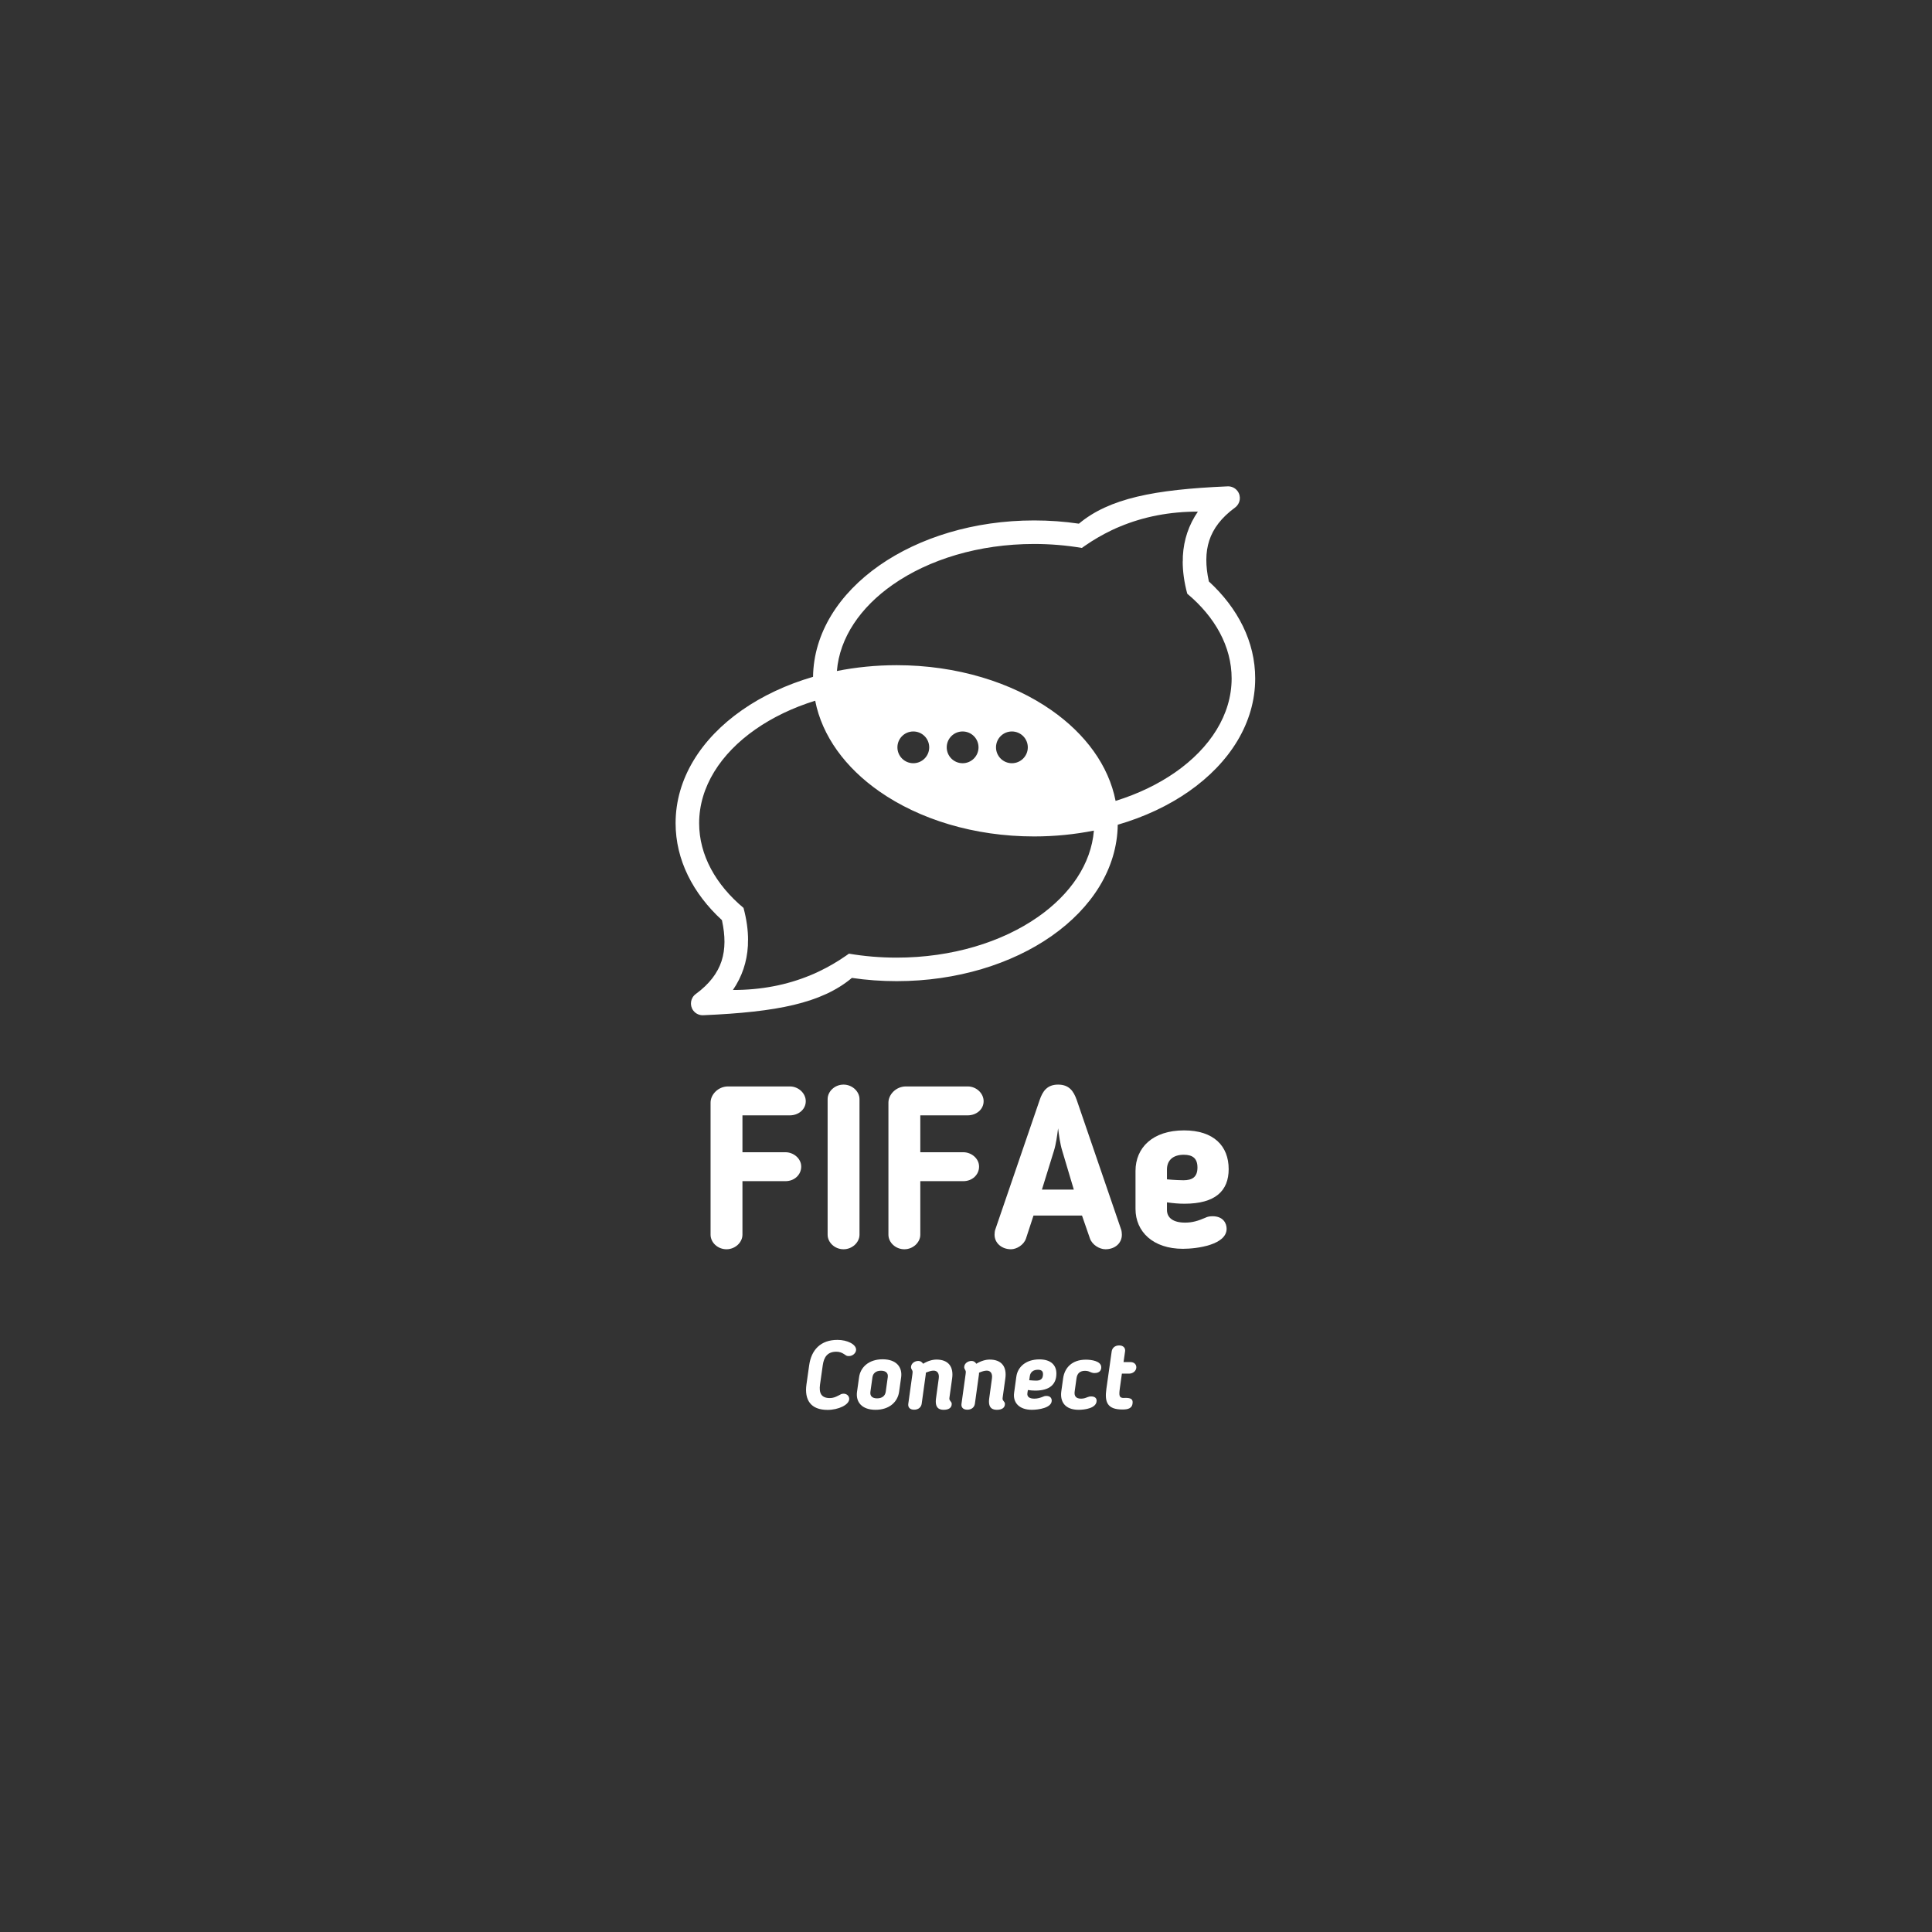 <svg xmlns="http://www.w3.org/2000/svg" xmlns:xlink="http://www.w3.org/1999/xlink" width="500" zoomAndPan="magnify" viewBox="0 0 375 375" height="500" preserveAspectRatio="xMidYMid meet" version="1.0"><rect x="0" y="0" width="375" height="375" fill="#333333" stroke="none"/><defs><g/><clipPath id="67aff5ca53"><path d="M 131.133 94.355 L 243.633 94.355 L 243.633 197.105 L 131.133 197.105 Z M 131.133 94.355 " clip-rule="nonzero"/></clipPath></defs><g clip-path="url(#67aff5ca53)"><path fill="#ffffff" d="M 186.844 148.141 C 185.137 148.141 183.758 146.762 183.758 145.059 C 183.758 143.355 185.137 141.977 186.844 141.977 C 188.547 141.977 189.93 143.355 189.93 145.059 C 189.93 146.762 188.547 148.141 186.844 148.141 Z M 229.578 108.965 C 229.574 108.961 229.57 108.957 229.562 108.953 C 229.559 110.938 229.852 113.031 230.445 115.238 C 235.824 119.738 239.059 125.473 239.059 131.684 C 239.059 138.734 234.887 145.176 228.141 149.887 C 224.824 152.203 220.898 154.102 216.535 155.453 C 215.191 148.578 210.676 142.457 204.074 137.844 C 196.352 132.449 185.73 129.113 174.043 129.113 C 170.023 129.113 166.133 129.508 162.441 130.242 C 162.965 123.758 167.016 117.867 173.297 113.48 C 180.277 108.602 189.969 105.586 200.719 105.586 C 203.914 105.586 207.02 105.852 209.984 106.355 C 210.164 106.227 210.348 106.098 210.531 105.969 C 212.199 104.809 213.934 103.801 215.727 102.941 C 215.812 102.902 215.895 102.859 215.98 102.82 C 216.438 102.602 216.91 102.391 217.402 102.195 C 222.035 100.266 227.07 99.301 232.508 99.305 C 230.742 101.875 229.773 104.742 229.594 107.91 C 229.578 108.258 229.574 108.609 229.578 108.965 Z M 145.184 182.5 C 145.191 182.5 145.195 182.504 145.199 182.508 C 145.203 180.527 144.91 178.43 144.316 176.223 C 138.941 171.723 135.703 165.988 135.703 159.777 C 135.703 152.727 139.875 146.285 146.621 141.574 C 149.938 139.258 153.867 137.359 158.227 136.008 C 159.574 142.883 164.086 149.004 170.691 153.617 C 178.414 159.012 189.031 162.352 200.719 162.352 C 204.738 162.352 208.629 161.953 212.324 161.219 C 211.797 167.703 207.746 173.594 201.465 177.98 C 194.484 182.859 184.793 185.875 174.043 185.875 C 170.848 185.875 167.746 185.609 164.777 185.105 C 164.598 185.234 164.414 185.367 164.23 185.492 C 162.562 186.652 160.828 187.664 159.035 188.52 C 158.949 188.559 158.867 188.602 158.781 188.641 C 158.328 188.859 157.852 189.07 157.359 189.27 C 152.73 191.199 147.695 192.16 142.258 192.156 C 144.02 189.586 144.988 186.719 145.168 183.551 C 145.184 183.203 145.188 182.852 145.184 182.5 Z M 177.273 141.977 C 178.98 141.977 180.359 143.355 180.359 145.059 C 180.359 146.762 178.98 148.141 177.273 148.141 C 175.57 148.141 174.188 146.762 174.188 145.059 C 174.188 143.355 175.57 141.977 177.273 141.977 Z M 196.41 148.141 C 194.703 148.141 193.324 146.762 193.324 145.059 C 193.324 143.355 194.703 141.977 196.41 141.977 C 198.113 141.977 199.496 143.355 199.496 145.059 C 199.496 146.762 198.113 148.141 196.41 148.141 Z M 165.352 189.812 C 168.16 190.227 171.066 190.441 174.043 190.441 C 185.734 190.441 196.352 187.105 204.074 181.711 C 211.938 176.215 216.84 168.582 216.953 160.082 C 222.141 158.574 226.824 156.363 230.754 153.617 C 238.711 148.055 243.633 140.305 243.633 131.684 C 243.633 124.566 240.281 118.043 234.637 112.855 C 234.629 112.82 234.625 112.785 234.617 112.75 C 234 109.871 233.949 107.25 234.719 104.906 C 235.473 102.598 237.059 100.469 239.723 98.516 C 240.738 97.77 240.961 96.344 240.215 95.328 C 239.727 94.664 238.941 94.34 238.172 94.406 C 231.086 94.711 225.379 95.293 220.707 96.406 C 216.004 97.531 212.34 99.195 209.414 101.645 C 206.605 101.23 203.699 101.016 200.723 101.016 C 189.035 101.016 178.414 104.352 170.691 109.746 C 162.828 115.242 157.93 122.875 157.812 131.371 C 152.625 132.883 147.945 135.094 144.016 137.84 C 136.055 143.402 131.133 151.152 131.133 159.773 C 131.133 166.891 134.488 173.414 140.129 178.598 C 140.137 178.637 140.145 178.672 140.148 178.707 C 140.77 181.586 140.816 184.207 140.051 186.551 C 139.293 188.859 137.707 190.988 135.043 192.941 C 134.027 193.688 133.809 195.113 134.551 196.129 C 135.043 196.793 135.824 197.117 136.594 197.051 C 143.68 196.742 149.387 196.164 154.059 195.051 C 158.766 193.926 162.426 192.262 165.352 189.812 Z M 165.352 189.812 " fill-opacity="1" fill-rule="evenodd"/></g><g fill="#ffffff" fill-opacity="1"><g transform="translate(135.136, 242.083)"><g><path d="M 8.973 -12.82 L 17.328 -12.82 C 19.051 -12.82 20.379 -14.059 20.379 -15.648 C 20.379 -17.238 18.875 -18.434 17.328 -18.434 L 8.973 -18.434 L 8.973 -25.594 L 18.168 -25.594 C 19.848 -25.594 21.262 -26.742 21.262 -28.336 C 21.262 -29.883 19.848 -31.207 18.168 -31.207 L 6.188 -31.207 C 4.242 -31.207 2.785 -29.617 2.785 -28.07 L 2.785 -2.43 C 2.785 -0.93 4.156 0.398 5.879 0.398 C 7.559 0.398 8.973 -0.93 8.973 -2.43 Z M 8.973 -12.82 "/></g></g></g><g fill="#ffffff" fill-opacity="1"><g transform="translate(157.856, 242.083)"><g><path d="M 2.785 -2.43 C 2.785 -0.93 4.156 0.398 5.879 0.398 C 7.559 0.398 8.973 -0.93 8.973 -2.43 L 8.973 -28.734 C 8.973 -30.234 7.559 -31.562 5.879 -31.562 C 4.156 -31.562 2.785 -30.234 2.785 -28.734 Z M 2.785 -2.43 "/></g></g></g><g fill="#ffffff" fill-opacity="1"><g transform="translate(169.658, 242.083)"><g><path d="M 8.973 -12.82 L 17.328 -12.82 C 19.051 -12.82 20.379 -14.059 20.379 -15.648 C 20.379 -17.238 18.875 -18.434 17.328 -18.434 L 8.973 -18.434 L 8.973 -25.594 L 18.168 -25.594 C 19.848 -25.594 21.262 -26.742 21.262 -28.336 C 21.262 -29.883 19.848 -31.207 18.168 -31.207 L 6.188 -31.207 C 4.242 -31.207 2.785 -29.617 2.785 -28.07 L 2.785 -2.43 C 2.785 -0.93 4.156 0.398 5.879 0.398 C 7.559 0.398 8.973 -0.93 8.973 -2.43 Z M 8.973 -12.82 "/></g></g></g><g fill="#ffffff" fill-opacity="1"><g transform="translate(192.379, 242.083)"><g><path d="M 8.223 -6.145 L 17.637 -6.145 L 19.184 -1.68 C 19.629 -0.441 21.043 0.398 22.191 0.398 C 24.004 0.398 25.375 -0.75 25.375 -2.43 C 25.375 -2.652 25.328 -3.184 25.242 -3.402 L 16.621 -28.555 C 16.004 -30.324 15.117 -31.562 12.996 -31.562 C 10.875 -31.562 9.992 -30.281 9.414 -28.555 L 0.797 -3.402 C 0.707 -3.184 0.664 -2.652 0.664 -2.43 C 0.664 -0.75 2.121 0.398 3.848 0.398 C 4.906 0.398 6.32 -0.398 6.762 -1.68 Z M 16.047 -11.184 L 9.859 -11.184 L 12.199 -18.742 C 12.598 -20.023 12.82 -21.703 12.996 -23.074 C 13.172 -21.703 13.395 -20.023 13.793 -18.742 Z M 16.047 -11.184 "/></g></g></g><g fill="#ffffff" fill-opacity="1"><g transform="translate(218.414, 242.083)"><g><path d="M 11.492 -8.441 C 17.461 -8.441 20.07 -10.918 20.07 -15.164 C 20.07 -19.629 17.195 -22.676 11.406 -22.676 C 5.262 -22.676 1.988 -19.273 1.988 -14.809 L 1.988 -7.426 C 1.988 -3.051 5.348 0.309 11.184 0.309 C 14.012 0.309 19.672 -0.484 19.672 -3.582 C 19.672 -4.598 19.051 -6.012 16.93 -6.012 C 16.18 -6.012 15.781 -5.836 15.605 -5.746 C 14.191 -5.129 13.039 -4.773 11.625 -4.773 C 9.238 -4.773 8.09 -5.746 8.09 -7.25 L 8.09 -8.707 C 9.371 -8.531 10.344 -8.441 11.492 -8.441 Z M 14.012 -15.473 C 14.012 -13.57 12.953 -12.996 11.273 -12.996 C 10.832 -12.996 9.504 -13.039 8.09 -13.172 L 8.09 -15.074 C 8.09 -16.844 9.238 -17.945 11.359 -17.945 C 13.086 -17.945 14.012 -17.238 14.012 -15.473 Z M 14.012 -15.473 "/></g></g></g><g fill="#ffffff" fill-opacity="1"><g transform="translate(155.215, 273.509)"><g><path d="M 4.48 -8.504 C 4.703 -10.125 5.418 -11.141 7.113 -11.141 C 7.715 -11.141 8.168 -10.969 8.598 -10.688 L 8.77 -10.574 C 8.996 -10.426 9.109 -10.293 9.539 -10.293 C 10.312 -10.293 10.953 -10.895 10.953 -11.535 C 10.953 -12.57 9.258 -13.438 7.34 -13.438 C 4.047 -13.438 2.258 -11.48 1.844 -8.504 L 1.316 -4.781 C 0.902 -1.805 2.125 0.152 5.418 0.152 C 7.508 0.152 9.617 -0.828 9.617 -1.977 C 9.617 -2.523 9.184 -2.992 8.523 -2.992 C 8.09 -2.992 7.941 -2.84 7.676 -2.711 L 7.453 -2.598 C 6.945 -2.332 6.453 -2.145 5.852 -2.145 C 4.16 -2.145 3.727 -3.16 3.953 -4.781 Z M 4.48 -8.504 "/></g></g></g><g fill="#ffffff" fill-opacity="1"><g transform="translate(165.033, 273.509)"><g><path d="M 4.91 0.133 C 7.582 0.133 9.203 -1.391 9.484 -3.367 L 9.879 -6.172 C 10.145 -8.148 8.957 -9.672 6.285 -9.672 C 3.613 -9.672 1.977 -8.148 1.711 -6.172 L 1.316 -3.367 C 1.035 -1.391 2.238 0.133 4.91 0.133 Z M 5.211 -2.09 C 4.234 -2.09 3.801 -2.578 3.914 -3.367 L 4.309 -6.191 C 4.422 -6.961 4.988 -7.453 5.965 -7.453 C 6.945 -7.453 7.395 -6.961 7.281 -6.191 L 6.887 -3.367 C 6.773 -2.578 6.191 -2.09 5.211 -2.09 Z M 5.211 -2.09 "/></g></g></g><g fill="#ffffff" fill-opacity="1"><g transform="translate(174.889, 273.509)"><g><path d="M 6.793 -2.09 C 6.512 -0.113 7.527 0.133 8.281 0.133 C 9.258 0.133 9.84 -0.262 9.84 -0.996 C 9.84 -1.262 9.73 -1.375 9.598 -1.543 C 9.371 -1.824 9.352 -1.918 9.41 -2.316 L 9.918 -5.945 C 10.238 -8.148 9.258 -9.617 6.887 -9.617 C 6.133 -9.617 5.211 -9.371 4.289 -8.805 C 4.066 -9.145 3.762 -9.352 3.367 -9.352 C 2.598 -9.352 1.938 -8.824 1.938 -8.148 C 1.938 -7.961 1.996 -7.809 2.164 -7.527 C 2.219 -7.414 2.297 -7.359 2.203 -6.738 L 1.41 -1.035 C 1.316 -0.395 1.676 0.113 2.539 0.113 C 3.406 0.113 3.914 -0.395 4.008 -1.035 L 4.797 -6.719 C 4.816 -6.832 4.816 -6.945 4.816 -7.074 C 5.438 -7.34 5.926 -7.469 6.324 -7.469 C 7.074 -7.469 7.453 -6.887 7.32 -5.945 Z M 6.793 -2.09 "/></g></g></g><g fill="#ffffff" fill-opacity="1"><g transform="translate(185.215, 273.509)"><g><path d="M 6.793 -2.09 C 6.512 -0.113 7.527 0.133 8.281 0.133 C 9.258 0.133 9.84 -0.262 9.84 -0.996 C 9.84 -1.262 9.73 -1.375 9.598 -1.543 C 9.371 -1.824 9.352 -1.918 9.41 -2.316 L 9.918 -5.945 C 10.238 -8.148 9.258 -9.617 6.887 -9.617 C 6.133 -9.617 5.211 -9.371 4.289 -8.805 C 4.066 -9.145 3.762 -9.352 3.367 -9.352 C 2.598 -9.352 1.938 -8.824 1.938 -8.148 C 1.938 -7.961 1.996 -7.809 2.164 -7.527 C 2.219 -7.414 2.297 -7.359 2.203 -6.738 L 1.41 -1.035 C 1.316 -0.395 1.676 0.113 2.539 0.113 C 3.406 0.113 3.914 -0.395 4.008 -1.035 L 4.797 -6.719 C 4.816 -6.832 4.816 -6.945 4.816 -7.074 C 5.438 -7.34 5.926 -7.469 6.324 -7.469 C 7.074 -7.469 7.453 -6.887 7.32 -5.945 Z M 6.793 -2.09 "/></g></g></g><g fill="#ffffff" fill-opacity="1"><g transform="translate(195.541, 273.509)"><g><path d="M 5.402 -3.594 C 8.281 -3.594 9.504 -4.875 9.504 -6.906 C 9.504 -8.543 8.43 -9.652 6.211 -9.652 C 3.594 -9.652 1.996 -8.203 1.73 -6.305 L 1.297 -3.16 C 1.035 -1.297 2.258 0.133 4.742 0.133 C 6.004 0.133 8.598 -0.227 8.598 -1.656 C 8.598 -2.051 8.375 -2.559 7.566 -2.559 C 7.246 -2.559 7.074 -2.484 7 -2.445 C 6.359 -2.184 5.832 -2.031 5.23 -2.031 C 4.215 -2.031 3.781 -2.445 3.875 -3.086 L 3.969 -3.707 C 4.496 -3.633 4.91 -3.594 5.402 -3.594 Z M 6.906 -6.793 C 6.906 -5.832 6.398 -5.531 5.59 -5.531 C 5.402 -5.531 4.836 -5.551 4.234 -5.609 L 4.348 -6.418 C 4.461 -7.168 5.004 -7.641 5.91 -7.641 C 6.566 -7.641 6.906 -7.395 6.906 -6.793 Z M 6.906 -6.793 "/></g></g></g><g fill="#ffffff" fill-opacity="1"><g transform="translate(204.663, 273.509)"><g><path d="M 1.336 -3.461 C 1.055 -1.449 2.051 0.133 4.703 0.133 C 5.891 0.133 8.188 -0.168 8.188 -1.637 C 8.188 -2.031 7.961 -2.465 7.113 -2.465 C 6.848 -2.465 6.719 -2.426 6.512 -2.352 C 6.117 -2.203 5.758 -2.031 5.176 -2.031 C 4.141 -2.031 3.801 -2.578 3.934 -3.461 L 4.289 -6.004 C 4.422 -6.887 4.91 -7.434 5.945 -7.434 C 6.531 -7.434 6.793 -7.262 7.168 -7.113 C 7.414 -7.02 7.582 -7 7.773 -7 C 8.863 -7 9.09 -7.641 9.09 -8.109 C 9.09 -9.352 7.152 -9.598 6.098 -9.598 C 3.406 -9.598 1.977 -8.016 1.695 -6.004 Z M 1.336 -3.461 "/></g></g></g><g fill="#ffffff" fill-opacity="1"><g transform="translate(212.995, 273.509)"><g><path d="M 1.75 -3.914 C 1.391 -1.355 1.938 0.074 4.855 0.074 C 5.891 0.074 6.848 -0.094 6.848 -1.355 C 6.848 -1.918 6.492 -2.184 5.438 -2.184 C 5.402 -2.184 5.289 -2.164 5.117 -2.164 C 4.215 -2.164 4.176 -2.652 4.367 -4.047 L 4.762 -6.887 L 6.152 -6.887 C 6.906 -6.887 7.566 -7.414 7.566 -8.129 C 7.566 -8.695 7.113 -9.125 6.473 -9.125 L 5.082 -9.125 L 5.383 -11.215 C 5.477 -11.836 5.062 -12.363 4.234 -12.363 C 3.406 -12.363 2.879 -11.855 2.785 -11.215 Z M 1.75 -3.914 "/></g></g></g></svg>